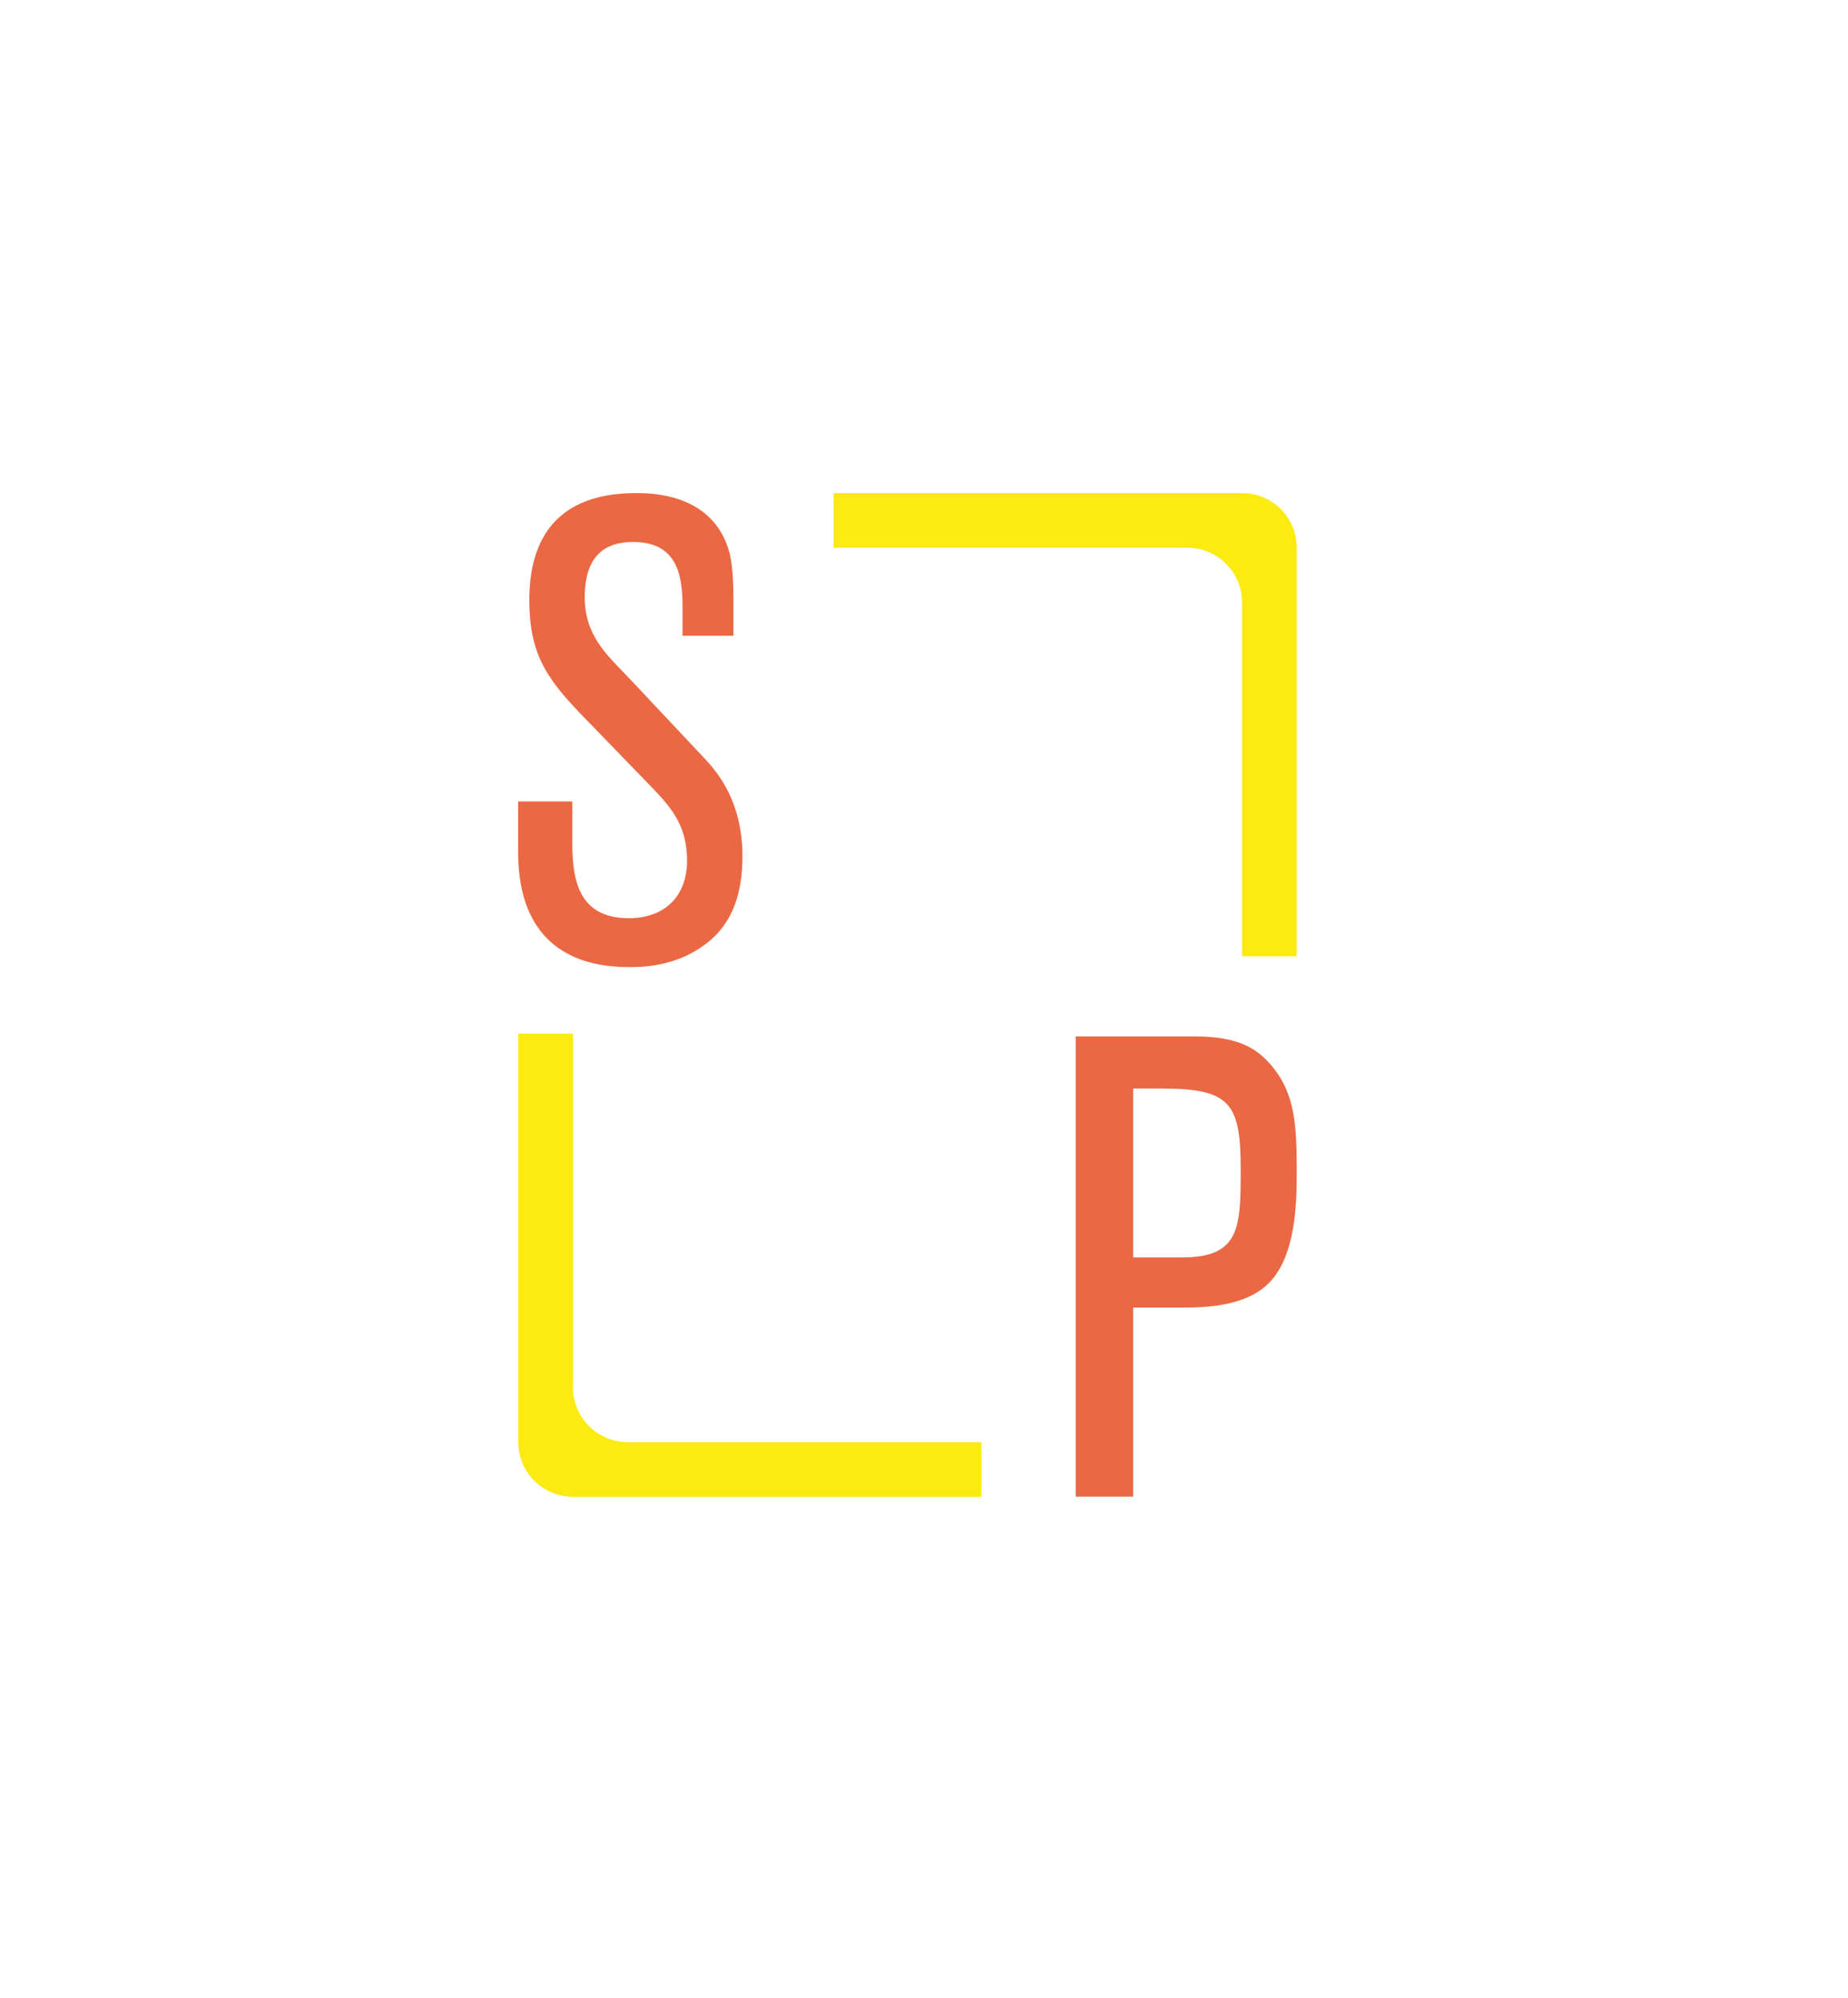 <?xml version="1.0" encoding="utf-8"?>
<!-- Generator: Adobe Illustrator 23.0.4, SVG Export Plug-In . SVG Version: 6.00 Build 0)  -->
<svg version="1.1" id="Capa_1" xmlns="http://www.w3.org/2000/svg" xmlns:xlink="http://www.w3.org/1999/xlink" x="0px" y="0px"
	 viewBox="0 0 147.4 159.39" style="enable-background:new 0 0 147.4 159.39;" xml:space="preserve">
<style type="text/css">
	.st0{fill:#EA6844;}
	.st1{fill:#FCEA10;}
</style>
<g>
	<path class="st0" d="M54.44,50.72v-2.34c0-2.5-0.42-5.15-3.95-5.15c-2.18,0-3.85,1.04-3.85,4.42c0,3.12,1.87,4.68,3.64,6.55
		l5.77,6.14c0.88,0.94,3.17,3.28,3.17,7.96c0,4.37-1.77,6.24-3.33,7.28c-2.29,1.56-4.84,1.56-5.72,1.56c-5.62,0-8.84-3.02-8.84-9.15
		v-4.06h4.32v3.38c0,3.07,0.62,5.93,4.52,5.93c2.86,0,4.63-1.77,4.63-4.58c0-3.02-1.4-4.42-3.43-6.5l-4.94-5.1
		c-2.86-2.96-4.21-4.94-4.21-9.2c0-4.94,2.24-8.53,8.53-8.53c1.25,0,6.19,0.05,7.44,4.78c0.31,1.25,0.31,2.96,0.31,4.26v2.34H54.44z
		"/>
	<g>
		<path class="st0" d="M95.32,82.67c3.59,0,5.04,1.04,6.19,2.44c1.87,2.29,1.92,4.94,1.92,8.58c0,2.55-0.16,6.19-1.92,8.32
			c-1.72,2.08-4.84,2.29-7.28,2.29h-3.85v15.08H85.8V82.67H95.32z M90.38,100.3h3.9c4.63,0,4.68-2.39,4.68-7.02
			c0-5.2-0.78-6.45-6.19-6.45h-2.39V100.3z"/>
	</g>
	<path class="st1" d="M45.7,110.67V82.45h-4.36v32.58l0,0c0,2.41,1.95,4.36,4.36,4.36h0h32.58v-4.36H50.05
		C47.65,115.02,45.7,113.07,45.7,110.67z"/>
	<path class="st1" d="M99.07,48.05v28.22h4.36V43.69v0c0-2.41-1.95-4.36-4.36-4.36h0H66.49v4.36h28.22
		C97.12,43.69,99.07,45.65,99.07,48.05z"/>
</g>
</svg>
